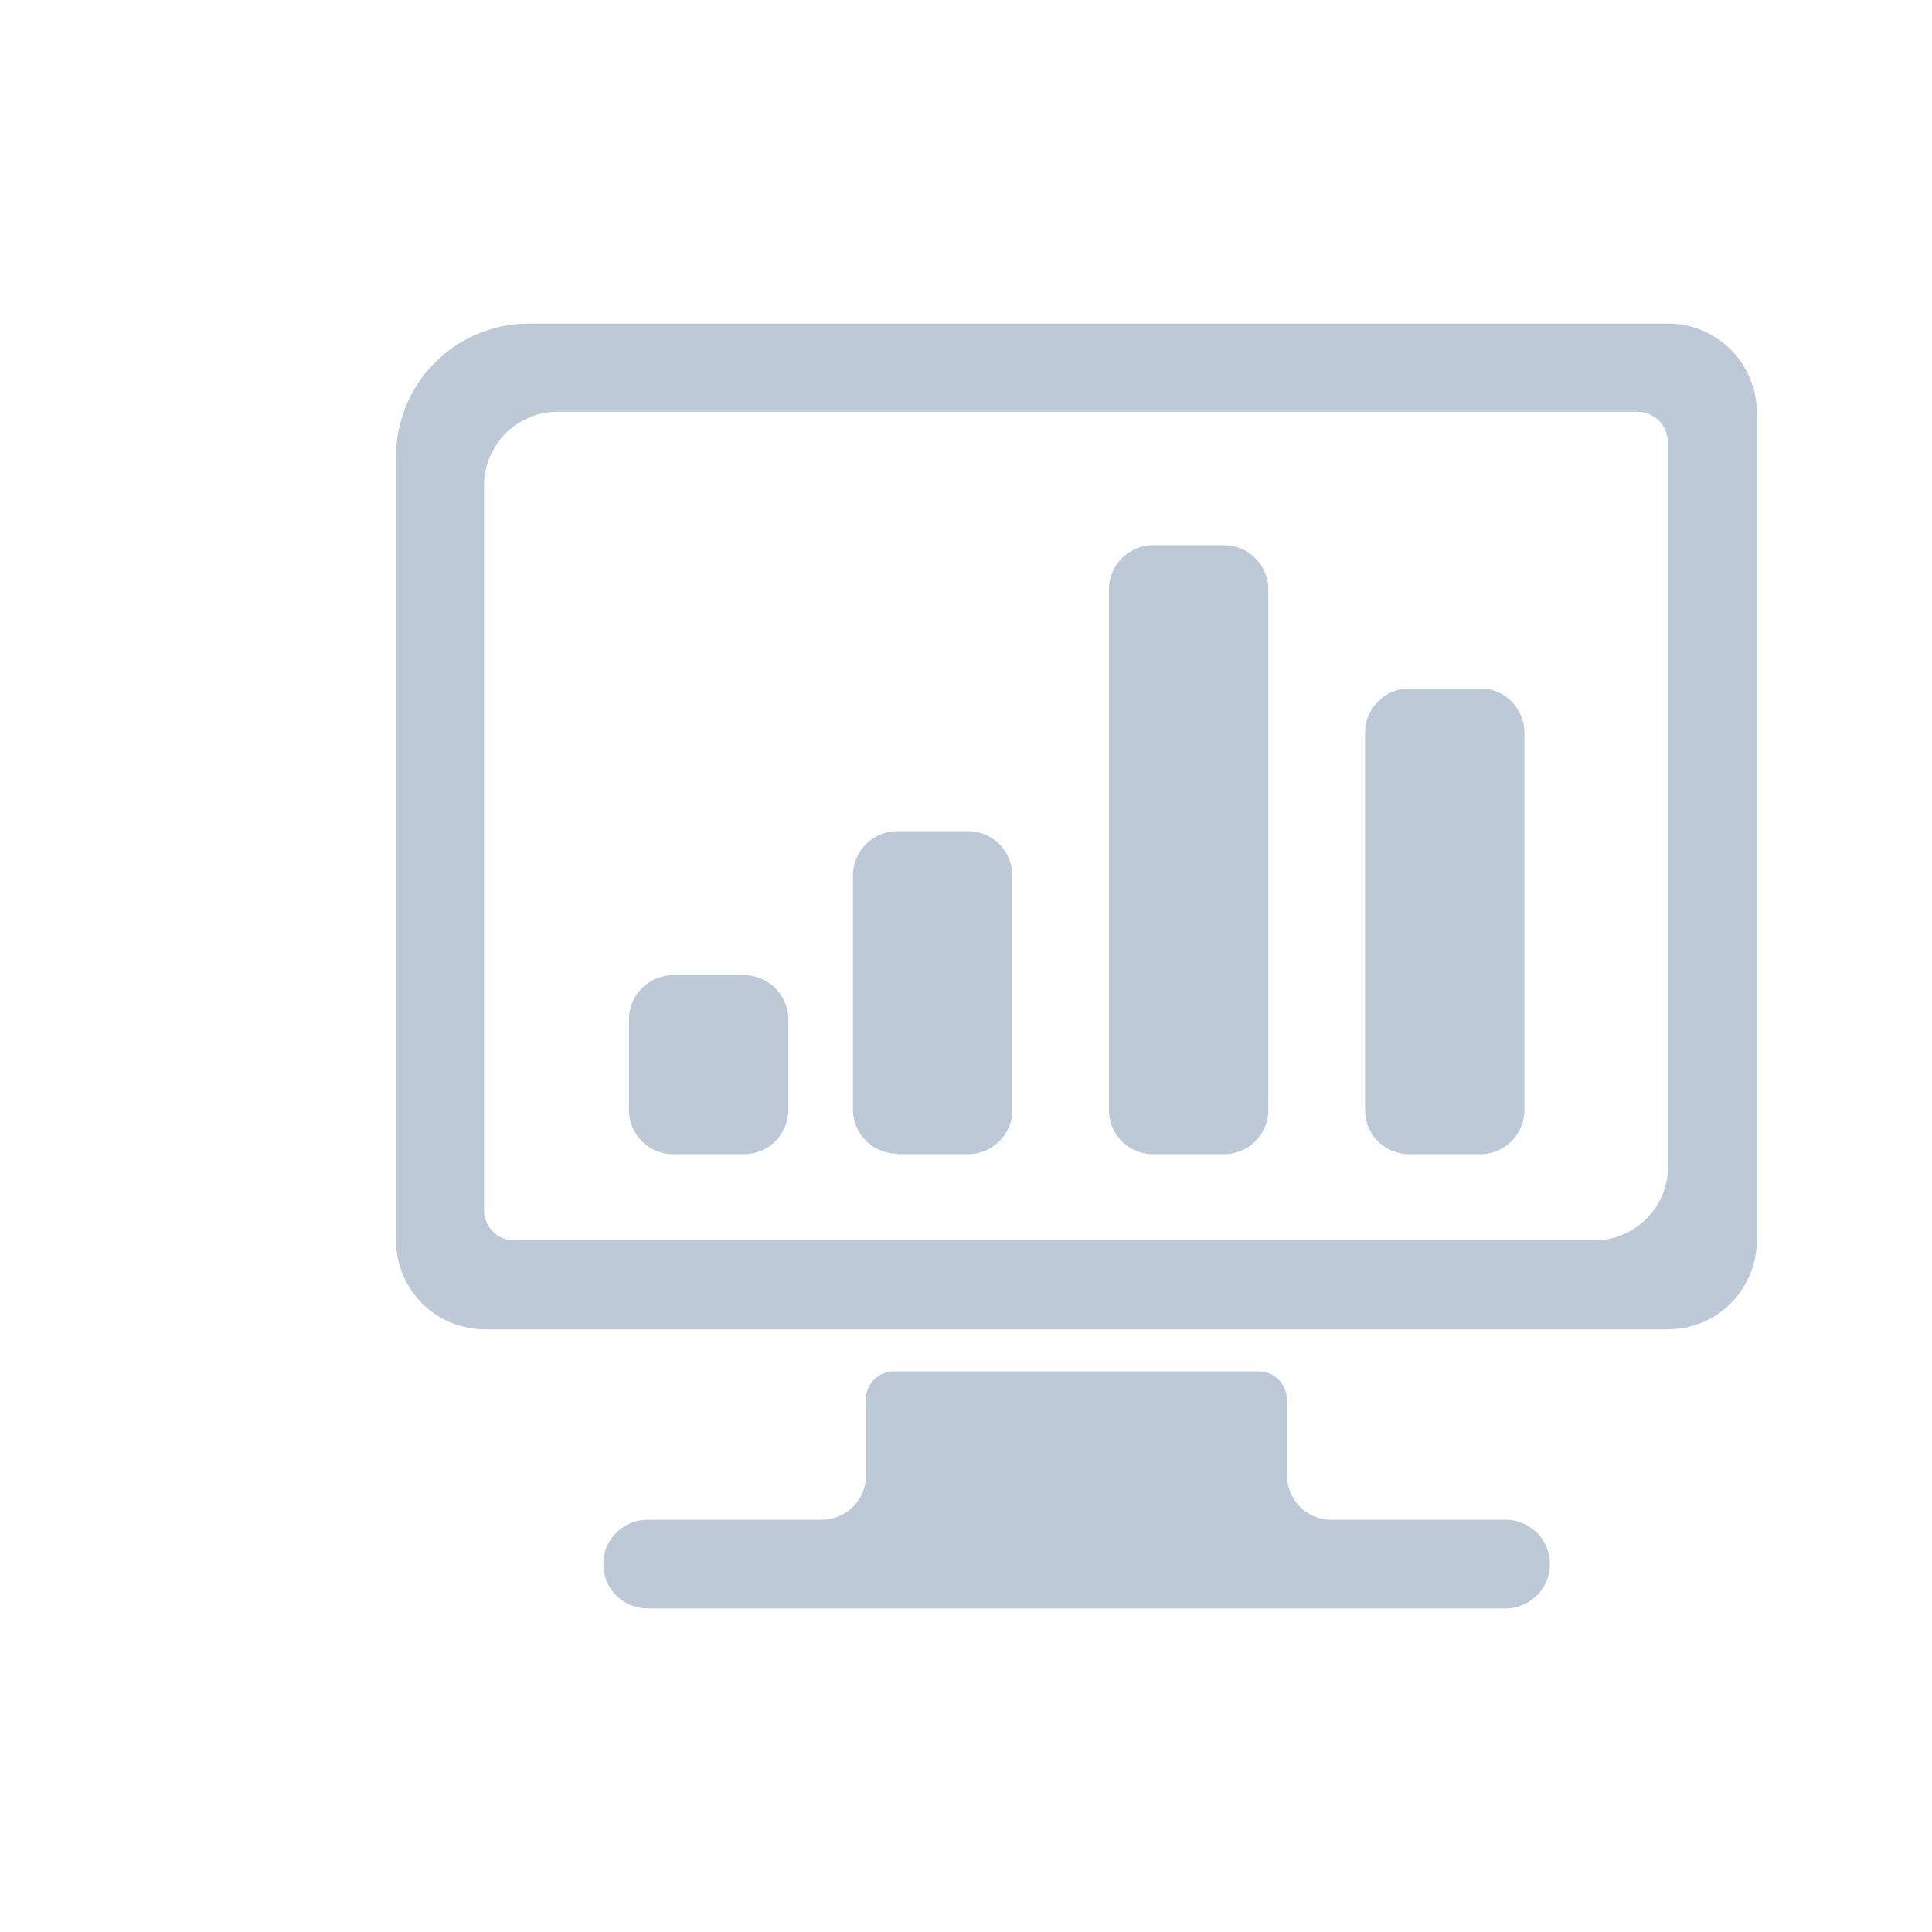 <?xml version="1.0" standalone="no"?><!DOCTYPE svg PUBLIC "-//W3C//DTD SVG 1.1//EN" "http://www.w3.org/Graphics/SVG/1.1/DTD/svg11.dtd"><svg t="1598587123097" class="icon" viewBox="0 0 1024 1024" version="1.1" xmlns="http://www.w3.org/2000/svg" p-id="10628" xmlns:xlink="http://www.w3.org/1999/xlink" width="128" height="128"><defs><style type="text/css"></style></defs><path d="M682 742.88a14.88 14.88 0 0 0-13.92-16h-195.2a14.88 14.88 0 0 0-13.92 16v39.2a23.52 23.52 0 0 1-23.44 23.44H343.2a23.44 23.44 0 0 0 0 46.96h454.8a23.44 23.44 0 0 0 0-46.96H705.6a23.52 23.52 0 0 1-23.44-23.44v-39.2z m202.08-571.36H280.4a70.48 70.48 0 0 0-70.48 70.48v415.52a47.04 47.04 0 0 0 47.04 47.04h627.12a47.04 47.04 0 0 0 47.04-47.04V218.56a47.04 47.04 0 0 0-47.04-47.04z m0 446.72a39.12 39.12 0 0 1-39.2 39.2H272.56a16 16 0 0 1-16-16v-384a39.12 39.12 0 0 1 39.2-39.2h572.16a16 16 0 0 1 16 16v384z m-137.04-6.48h37.76a23.52 23.52 0 0 0 23.2-23.44v-200a23.52 23.52 0 0 0-23.44-23.44h-37.6a23.52 23.52 0 0 0-23.44 23.44v200a23.36 23.36 0 0 0 23.44 23.44z m-136 0h37.76a23.52 23.52 0 0 0 23.44-23.44V312.4a23.52 23.52 0 0 0-23.44-23.44h-37.6a23.52 23.52 0 0 0-23.44 23.44v275.92a23.44 23.44 0 0 0 23.44 23.44z m-254.4 0h37.76a23.52 23.52 0 0 0 23.44-23.44v-48a23.52 23.52 0 0 0-23.44-23.44h-37.6a23.52 23.52 0 0 0-23.44 23.44v48a23.44 23.44 0 0 0 23.44 23.44z m118.72 0h37.76a23.52 23.52 0 0 0 23.44-23.44V464a23.52 23.52 0 0 0-23.44-23.44h-37.6A23.52 23.52 0 0 0 452.08 464v124a23.44 23.44 0 0 0 23.44 23.44z" fill="#BDC9D7" p-id="10629"></path></svg>